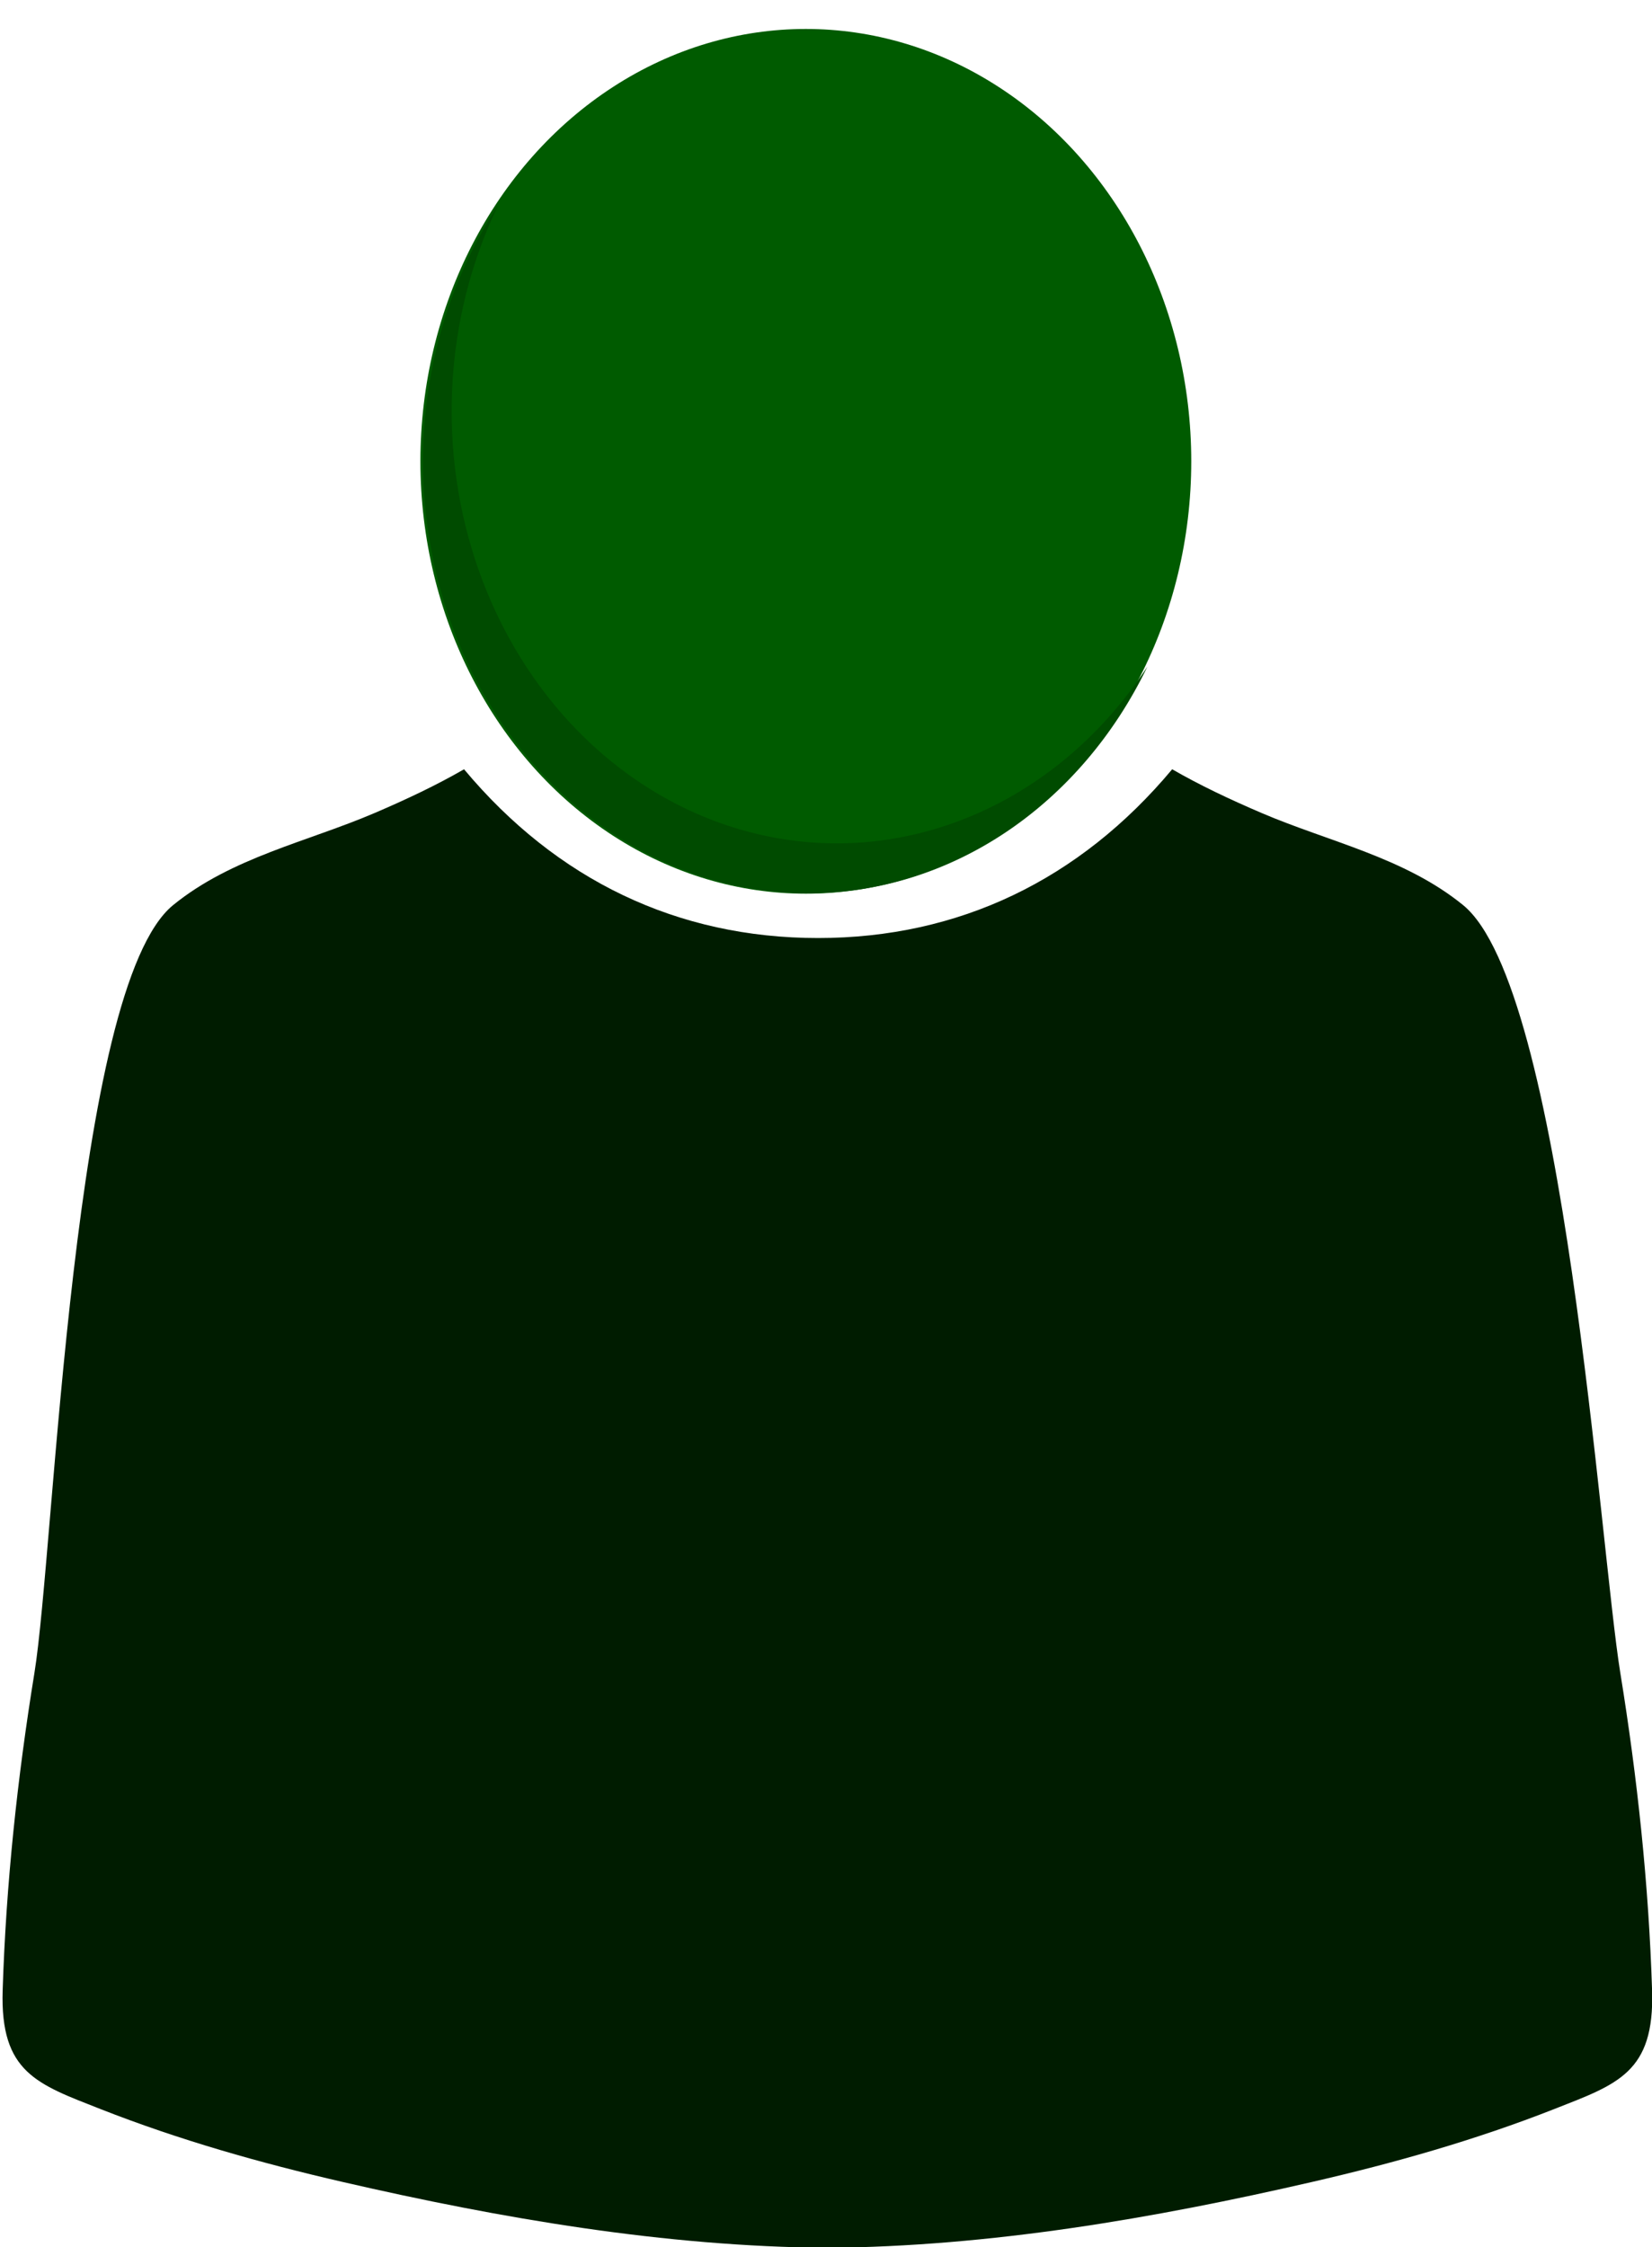 <?xml version="1.0" encoding="UTF-8" standalone="no"?>
<!-- Generator: Adobe Illustrator 18.1.1, SVG Export Plug-In . SVG Version: 6.00 Build 0)  -->

<svg
   xmlns:dc="http://purl.org/dc/elements/1.1/"
   xmlns:cc="http://creativecommons.org/ns#"
   xmlns:rdf="http://www.w3.org/1999/02/22-rdf-syntax-ns#"
   xmlns:svg="http://www.w3.org/2000/svg"
   xmlns="http://www.w3.org/2000/svg"
   xmlns:sodipodi="http://sodipodi.sourceforge.net/DTD/sodipodi-0.dtd"
   xmlns:inkscape="http://www.inkscape.org/namespaces/inkscape"
   version="1.1"
   id="Capa_1"
   x="0px"
   y="0px"
   viewBox="0 0 450 612"
   xml:space="preserve"
   inkscape:version="0.91 r13725"
   sodipodi:docname="default_profile.svg"
   width="450"
   height="612"><defs
     id="defs43" /><sodipodi:namedview
     pagecolor="#ffffff"
     bordercolor="#666666"
     borderopacity="1"
     objecttolerance="10"
     gridtolerance="10"
     guidetolerance="10"
     inkscape:pageopacity="0"
     inkscape:pageshadow="2"
     inkscape:window-width="1920"
     inkscape:window-height="1027"
     id="namedview41"
     showgrid="false"
     inkscape:zoom="0.13633759"
     inkscape:cx="-2627.3718"
     inkscape:cy="714.85758"
     inkscape:window-x="0"
     inkscape:window-y="0"
     inkscape:window-maximized="1"
     inkscape:current-layer="Capa_1" /><g
     id="g3"
     transform="matrix(0.917,0,0,1,-55.228,0.222)"
     style="fill:#001c00;fill-opacity:1"><g
       id="g5"
       style="fill:#001c00;fill-opacity:1"><path
         d="m 550.981,541.908 c -0.99,-28.904 -4.377,-57.939 -9.421,-86.393 -6.111,-34.469 -16.64,-186.771 -46.734,-209.234 -17.404,-12.988 -39.941,-17.249 -59.865,-25.081 -9.697,-3.81 -18.384,-7.594 -26.537,-11.901 -27.518,30.176 -63.4,45.962 -105.186,45.964 -41.774,0 -77.652,-15.786 -105.167,-45.964 -8.153,4.308 -16.84,8.093 -26.537,11.901 -19.924,7.832 -42.461,12.092 -59.863,25.081 C 81.575,268.744 76.549,421.046 70.439,455.515 c -5.045,28.454 -8.433,57.489 -9.422,86.393 -0.766,22.387 10.288,25.525 29.017,32.284 23.453,8.458 47.666,14.737 72.041,19.884 47.077,9.941 95.603,17.582 143.921,17.924 48.318,-0.343 96.844,-7.983 143.921,-17.924 24.375,-5.145 48.59,-11.424 72.041,-19.884 18.736,-6.757 29.789,-9.895 29.023,-32.284 z"
         id="path9"
         inkscape:connector-curvature="0"
         sodipodi:nodetypes="ccccccccccscscccc"
         style="fill:#001c00;fill-opacity:1" /></g></g><g
     id="g11" /><g
     id="g13" /><g
     id="g15" /><g
     id="g17" /><g
     id="g19" /><g
     id="g21" /><g
     id="g23" /><g
     id="g25" /><g
     id="g27" /><g
     id="g29" /><g
     id="g31" /><g
     id="g33" /><g
     id="g35" /><g
     id="g37" /><g
     id="g39" /><g
     id="g4239"
     transform="matrix(1.041,0,0,1.04,-92.592,-5.947)"><ellipse
       ry="113.23"
       rx="100.853"
       cy="126.532"
       cx="299.807"
       id="path4175"
       style="fill:#005b00;fill-opacity:1" /><path
       id="path4175-5"
       d="m 219.298,59.478 a 100.853,113.23 0 0 0 -19.658,66.953 100.853,113.23 0 0 0 100.852,113.229 100.853,113.23 0 0 0 88.688,-59.361 100.853,113.23 0 0 1 -81.197,46.283 100.853,113.23 0 0 1 -100.854,-113.23 100.853,113.23 0 0 1 12.17,-53.873 z"
       style="fill:#004b00;fill-opacity:1"
       inkscape:connector-curvature="0" /></g></svg>